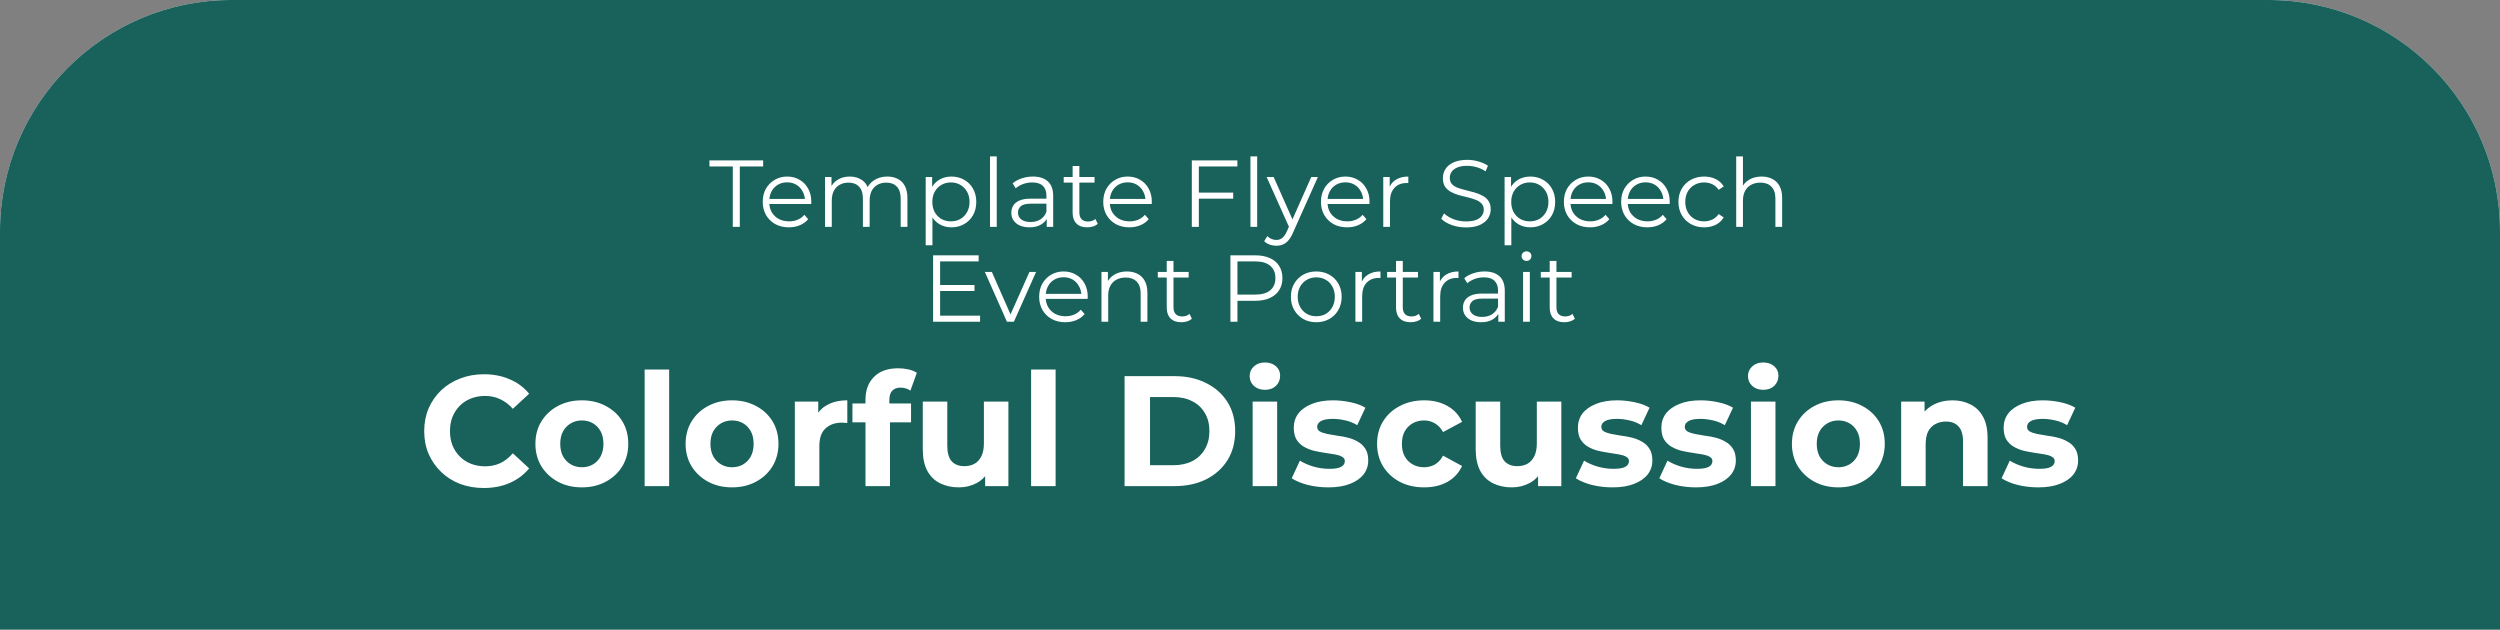 <svg width="1080" height="272" viewBox="0 0 1080 272" fill="none" xmlns="http://www.w3.org/2000/svg">
<rect x="0" y="0" width="1080" height="272" fill="#808080" stroke="none"/>
<path d="M0 100C0 44.772 44.772 0 100 0H980C1035.23 0 1080 44.772 1080 100V272H0V100Z" fill="#F1F1F1"/>
<path d="M0 100C0 44.772 44.772 0 100 0H980C1035.23 0 1080 44.772 1080 100V272H0V100Z" fill="#18625B"/>
<path d="M208.981 210.814C205.316 210.814 201.9 210.226 198.733 209.05C195.611 207.828 192.896 206.109 190.589 203.892C188.281 201.675 186.471 199.073 185.159 196.087C183.892 193.101 183.259 189.821 183.259 186.246C183.259 182.672 183.892 179.392 185.159 176.405C186.471 173.419 188.281 170.818 190.589 168.601C192.941 166.384 195.679 164.687 198.801 163.511C201.923 162.289 205.339 161.678 209.049 161.678C213.166 161.678 216.876 162.402 220.179 163.85C223.527 165.252 226.332 167.334 228.595 170.094L221.536 176.609C219.908 174.754 218.098 173.374 216.107 172.469C214.116 171.519 211.944 171.044 209.592 171.044C207.375 171.044 205.339 171.406 203.484 172.13C201.629 172.854 200.022 173.894 198.665 175.252C197.308 176.609 196.244 178.215 195.475 180.07C194.751 181.925 194.389 183.984 194.389 186.246C194.389 188.509 194.751 190.567 195.475 192.422C196.244 194.277 197.308 195.883 198.665 197.241C200.022 198.598 201.629 199.639 203.484 200.363C205.339 201.087 207.375 201.449 209.592 201.449C211.944 201.449 214.116 200.996 216.107 200.091C218.098 199.141 219.908 197.716 221.536 195.816L228.595 202.331C226.332 205.091 223.527 207.195 220.179 208.643C216.876 210.09 213.143 210.814 208.981 210.814ZM251.388 210.543C247.497 210.543 244.035 209.729 241.004 208.1C238.018 206.471 235.642 204.254 233.878 201.449C232.158 198.598 231.299 195.363 231.299 191.744C231.299 188.079 232.158 184.844 233.878 182.038C235.642 179.188 238.018 176.971 241.004 175.387C244.035 173.759 247.497 172.944 251.388 172.944C255.233 172.944 258.672 173.759 261.704 175.387C264.735 176.971 267.11 179.165 268.83 181.971C270.549 184.776 271.409 188.033 271.409 191.744C271.409 195.363 270.549 198.598 268.83 201.449C267.11 204.254 264.735 206.471 261.704 208.1C258.672 209.729 255.233 210.543 251.388 210.543ZM251.388 201.856C253.152 201.856 254.736 201.449 256.138 200.634C257.541 199.82 258.649 198.666 259.464 197.173C260.278 195.635 260.686 193.825 260.686 191.744C260.686 189.617 260.278 187.807 259.464 186.314C258.649 184.821 257.541 183.667 256.138 182.853C254.736 182.038 253.152 181.631 251.388 181.631C249.623 181.631 248.039 182.038 246.637 182.853C245.234 183.667 244.103 184.821 243.244 186.314C242.429 187.807 242.022 189.617 242.022 191.744C242.022 193.825 242.429 195.635 243.244 197.173C244.103 198.666 245.234 199.82 246.637 200.634C248.039 201.449 249.623 201.856 251.388 201.856ZM278.485 210V159.642H289.073V210H278.485ZM316.273 210.543C312.382 210.543 308.921 209.729 305.889 208.1C302.903 206.471 300.528 204.254 298.763 201.449C297.044 198.598 296.184 195.363 296.184 191.744C296.184 188.079 297.044 184.844 298.763 182.038C300.528 179.188 302.903 176.971 305.889 175.387C308.921 173.759 312.382 172.944 316.273 172.944C320.119 172.944 323.557 173.759 326.589 175.387C329.62 176.971 331.996 179.165 333.715 181.971C335.434 184.776 336.294 188.033 336.294 191.744C336.294 195.363 335.434 198.598 333.715 201.449C331.996 204.254 329.62 206.471 326.589 208.1C323.557 209.729 320.119 210.543 316.273 210.543ZM316.273 201.856C318.038 201.856 319.621 201.449 321.024 200.634C322.426 199.82 323.535 198.666 324.349 197.173C325.164 195.635 325.571 193.825 325.571 191.744C325.571 189.617 325.164 187.807 324.349 186.314C323.535 184.821 322.426 183.667 321.024 182.853C319.621 182.038 318.038 181.631 316.273 181.631C314.508 181.631 312.925 182.038 311.522 182.853C310.12 183.667 308.988 184.821 308.129 186.314C307.314 187.807 306.907 189.617 306.907 191.744C306.907 193.825 307.314 195.635 308.129 197.173C308.988 198.666 310.12 199.82 311.522 200.634C312.925 201.449 314.508 201.856 316.273 201.856ZM343.371 210V173.487H353.483V183.803L352.058 180.817C353.144 178.238 354.886 176.292 357.284 174.98C359.682 173.623 362.6 172.944 366.039 172.944V182.717C365.586 182.672 365.179 182.649 364.817 182.649C364.455 182.604 364.07 182.581 363.663 182.581C360.768 182.581 358.415 183.418 356.605 185.093C354.84 186.721 353.958 189.278 353.958 192.762V210H343.371ZM373.888 210V172.673C373.888 168.555 375.11 165.275 377.553 162.832C379.997 160.343 383.48 159.099 388.005 159.099C389.543 159.099 391.014 159.258 392.416 159.574C393.864 159.891 395.086 160.389 396.081 161.067L393.299 168.736C392.711 168.329 392.054 168.012 391.331 167.786C390.607 167.56 389.837 167.447 389.023 167.447C387.485 167.447 386.286 167.899 385.426 168.804C384.612 169.664 384.204 170.976 384.204 172.741V176.134L384.476 180.681V210H373.888ZM368.255 182.446V174.302H393.57V182.446H368.255ZM414.251 210.543C411.219 210.543 408.505 209.955 406.107 208.778C403.754 207.602 401.921 205.815 400.609 203.417C399.297 200.974 398.641 197.874 398.641 194.119V173.487H409.229V192.558C409.229 195.589 409.862 197.829 411.129 199.277C412.441 200.679 414.273 201.381 416.626 201.381C418.255 201.381 419.703 201.041 420.97 200.363C422.237 199.639 423.232 198.553 423.956 197.105C424.68 195.612 425.042 193.757 425.042 191.54V173.487H435.629V210H425.585V199.956L427.417 202.874C426.195 205.408 424.386 207.331 421.988 208.643C419.635 209.91 417.056 210.543 414.251 210.543ZM445.438 210V159.642H456.025V210H445.438ZM485.818 210V162.493H507.4C512.558 162.493 517.105 163.488 521.041 165.479C524.978 167.424 528.054 170.162 530.271 173.691C532.488 177.22 533.597 181.405 533.597 186.246C533.597 191.042 532.488 195.227 530.271 198.802C528.054 202.331 524.978 205.091 521.041 207.082C517.105 209.027 512.558 210 507.4 210H485.818ZM496.812 200.974H506.857C510.024 200.974 512.761 200.385 515.069 199.209C517.422 197.987 519.231 196.268 520.498 194.051C521.81 191.834 522.466 189.232 522.466 186.246C522.466 183.215 521.81 180.613 520.498 178.441C519.231 176.224 517.422 174.528 515.069 173.351C512.761 172.13 510.024 171.519 506.857 171.519H496.812V200.974ZM541.142 210V173.487H551.729V210H541.142ZM546.436 168.397C544.49 168.397 542.906 167.831 541.685 166.7C540.463 165.569 539.852 164.167 539.852 162.493C539.852 160.818 540.463 159.416 541.685 158.285C542.906 157.154 544.49 156.588 546.436 156.588C548.381 156.588 549.965 157.131 551.186 158.217C552.408 159.258 553.019 160.615 553.019 162.289C553.019 164.053 552.408 165.524 551.186 166.7C550.01 167.831 548.426 168.397 546.436 168.397ZM573.839 210.543C570.717 210.543 567.709 210.181 564.813 209.457C561.962 208.688 559.7 207.738 558.026 206.607L561.555 199.005C563.229 200.046 565.197 200.906 567.46 201.584C569.767 202.218 572.029 202.535 574.246 202.535C576.69 202.535 578.409 202.24 579.404 201.652C580.445 201.064 580.965 200.25 580.965 199.209C580.965 198.349 580.558 197.716 579.744 197.309C578.975 196.856 577.934 196.517 576.622 196.291C575.31 196.064 573.862 195.838 572.278 195.612C570.74 195.386 569.179 195.092 567.595 194.73C566.012 194.323 564.564 193.734 563.252 192.965C561.94 192.196 560.877 191.155 560.062 189.843C559.293 188.531 558.908 186.834 558.908 184.753C558.908 182.446 559.564 180.41 560.877 178.645C562.234 176.881 564.179 175.501 566.713 174.505C569.247 173.464 572.278 172.944 575.807 172.944C578.296 172.944 580.83 173.216 583.409 173.759C585.988 174.302 588.137 175.093 589.856 176.134L586.327 183.667C584.562 182.627 582.775 181.925 580.965 181.563C579.201 181.156 577.481 180.953 575.807 180.953C573.455 180.953 571.735 181.269 570.649 181.903C569.564 182.536 569.021 183.351 569.021 184.346C569.021 185.251 569.405 185.93 570.174 186.382C570.989 186.834 572.052 187.196 573.364 187.468C574.676 187.739 576.102 187.988 577.64 188.214C579.223 188.395 580.807 188.69 582.391 189.097C583.974 189.504 585.399 190.092 586.666 190.861C587.978 191.585 589.042 192.603 589.856 193.915C590.67 195.182 591.078 196.856 591.078 198.938C591.078 201.2 590.399 203.213 589.042 204.978C587.684 206.697 585.716 208.054 583.137 209.05C580.603 210.045 577.504 210.543 573.839 210.543ZM615.256 210.543C611.319 210.543 607.813 209.751 604.736 208.168C601.659 206.539 599.239 204.299 597.474 201.449C595.755 198.598 594.895 195.363 594.895 191.744C594.895 188.079 595.755 184.844 597.474 182.038C599.239 179.188 601.659 176.971 604.736 175.387C607.813 173.759 611.319 172.944 615.256 172.944C619.101 172.944 622.45 173.759 625.3 175.387C628.15 176.971 630.254 179.256 631.612 182.242L623.4 186.653C622.45 184.934 621.251 183.667 619.803 182.853C618.4 182.038 616.862 181.631 615.188 181.631C613.378 181.631 611.749 182.038 610.301 182.853C608.853 183.667 607.7 184.821 606.84 186.314C606.026 187.807 605.618 189.617 605.618 191.744C605.618 193.87 606.026 195.68 606.84 197.173C607.7 198.666 608.853 199.82 610.301 200.634C611.749 201.449 613.378 201.856 615.188 201.856C616.862 201.856 618.4 201.471 619.803 200.702C621.251 199.888 622.45 198.598 623.4 196.834L631.612 201.313C630.254 204.254 628.15 206.539 625.3 208.168C622.45 209.751 619.101 210.543 615.256 210.543ZM653.114 210.543C650.082 210.543 647.368 209.955 644.97 208.778C642.617 207.602 640.784 205.815 639.472 203.417C638.16 200.974 637.504 197.874 637.504 194.119V173.487H648.091V192.558C648.091 195.589 648.725 197.829 649.992 199.277C651.304 200.679 653.136 201.381 655.489 201.381C657.118 201.381 658.566 201.041 659.833 200.363C661.099 199.639 662.095 198.553 662.819 197.105C663.543 195.612 663.905 193.757 663.905 191.54V173.487H674.492V210H664.448V199.956L666.28 202.874C665.058 205.408 663.249 207.331 660.851 208.643C658.498 209.91 655.919 210.543 653.114 210.543ZM696.584 210.543C693.463 210.543 690.454 210.181 687.558 209.457C684.708 208.688 682.445 207.738 680.771 206.607L684.3 199.005C685.974 200.046 687.943 200.906 690.205 201.584C692.512 202.218 694.775 202.535 696.992 202.535C699.435 202.535 701.154 202.24 702.15 201.652C703.19 201.064 703.711 200.25 703.711 199.209C703.711 198.349 703.303 197.716 702.489 197.309C701.72 196.856 700.679 196.517 699.367 196.291C698.055 196.064 696.607 195.838 695.024 195.612C693.485 195.386 691.924 195.092 690.341 194.73C688.757 194.323 687.309 193.734 685.997 192.965C684.685 192.196 683.622 191.155 682.807 189.843C682.038 188.531 681.654 186.834 681.654 184.753C681.654 182.446 682.31 180.41 683.622 178.645C684.979 176.881 686.925 175.501 689.458 174.505C691.992 173.464 695.024 172.944 698.553 172.944C701.041 172.944 703.575 173.216 706.154 173.759C708.733 174.302 710.882 175.093 712.601 176.134L709.072 183.667C707.308 182.627 705.52 181.925 703.711 181.563C701.946 181.156 700.227 180.953 698.553 180.953C696.2 180.953 694.481 181.269 693.395 181.903C692.309 182.536 691.766 183.351 691.766 184.346C691.766 185.251 692.15 185.93 692.92 186.382C693.734 186.834 694.797 187.196 696.109 187.468C697.422 187.739 698.847 187.988 700.385 188.214C701.969 188.395 703.552 188.69 705.136 189.097C706.719 189.504 708.145 190.092 709.412 190.861C710.724 191.585 711.787 192.603 712.601 193.915C713.416 195.182 713.823 196.856 713.823 198.938C713.823 201.2 713.144 203.213 711.787 204.978C710.43 206.697 708.461 208.054 705.882 209.05C703.349 210.045 700.249 210.543 696.584 210.543ZM732.639 210.543C729.517 210.543 726.509 210.181 723.613 209.457C720.762 208.688 718.5 207.738 716.826 206.607L720.355 199.005C722.029 200.046 723.997 200.906 726.26 201.584C728.567 202.218 730.829 202.535 733.047 202.535C735.49 202.535 737.209 202.24 738.204 201.652C739.245 201.064 739.765 200.25 739.765 199.209C739.765 198.349 739.358 197.716 738.544 197.309C737.775 196.856 736.734 196.517 735.422 196.291C734.11 196.064 732.662 195.838 731.078 195.612C729.54 195.386 727.979 195.092 726.395 194.73C724.812 194.323 723.364 193.734 722.052 192.965C720.74 192.196 719.677 191.155 718.862 189.843C718.093 188.531 717.708 186.834 717.708 184.753C717.708 182.446 718.364 180.41 719.677 178.645C721.034 176.881 722.979 175.501 725.513 174.505C728.047 173.464 731.078 172.944 734.607 172.944C737.096 172.944 739.63 173.216 742.209 173.759C744.788 174.302 746.937 175.093 748.656 176.134L745.127 183.667C743.362 182.627 741.575 181.925 739.765 181.563C738.001 181.156 736.282 180.953 734.607 180.953C732.255 180.953 730.535 181.269 729.45 181.903C728.364 182.536 727.821 183.351 727.821 184.346C727.821 185.251 728.205 185.93 728.974 186.382C729.789 186.834 730.852 187.196 732.164 187.468C733.476 187.739 734.902 187.988 736.44 188.214C738.023 188.395 739.607 188.69 741.191 189.097C742.774 189.504 744.199 190.092 745.466 190.861C746.778 191.585 747.842 192.603 748.656 193.915C749.471 195.182 749.878 196.856 749.878 198.938C749.878 201.2 749.199 203.213 747.842 204.978C746.484 206.697 744.516 208.054 741.937 209.05C739.403 210.045 736.304 210.543 732.639 210.543ZM756.41 210V173.487H766.997V210H756.41ZM761.704 168.397C759.758 168.397 758.175 167.831 756.953 166.7C755.731 165.569 755.12 164.167 755.12 162.493C755.12 160.818 755.731 159.416 756.953 158.285C758.175 157.154 759.758 156.588 761.704 156.588C763.649 156.588 765.233 157.131 766.454 158.217C767.676 159.258 768.287 160.615 768.287 162.289C768.287 164.053 767.676 165.524 766.454 166.7C765.278 167.831 763.694 168.397 761.704 168.397ZM794.198 210.543C790.306 210.543 786.845 209.729 783.814 208.1C780.828 206.471 778.452 204.254 776.688 201.449C774.968 198.598 774.109 195.363 774.109 191.744C774.109 188.079 774.968 184.844 776.688 182.038C778.452 179.188 780.828 176.971 783.814 175.387C786.845 173.759 790.306 172.944 794.198 172.944C798.043 172.944 801.482 173.759 804.513 175.387C807.545 176.971 809.92 179.165 811.64 181.971C813.359 184.776 814.219 188.033 814.219 191.744C814.219 195.363 813.359 198.598 811.64 201.449C809.92 204.254 807.545 206.471 804.513 208.1C801.482 209.729 798.043 210.543 794.198 210.543ZM794.198 201.856C795.962 201.856 797.546 201.449 798.948 200.634C800.351 199.82 801.459 198.666 802.274 197.173C803.088 195.635 803.495 193.825 803.495 191.744C803.495 189.617 803.088 187.807 802.274 186.314C801.459 184.821 800.351 183.667 798.948 182.853C797.546 182.038 795.962 181.631 794.198 181.631C792.433 181.631 790.849 182.038 789.447 182.853C788.044 183.667 786.913 184.821 786.053 186.314C785.239 187.807 784.832 189.617 784.832 191.744C784.832 193.825 785.239 195.635 786.053 197.173C786.913 198.666 788.044 199.82 789.447 200.634C790.849 201.449 792.433 201.856 794.198 201.856ZM843.488 172.944C846.384 172.944 848.963 173.532 851.225 174.709C853.533 175.84 855.342 177.604 856.654 180.002C857.967 182.355 858.623 185.387 858.623 189.097V210H848.035V190.726C848.035 187.785 847.379 185.613 846.067 184.21C844.8 182.808 842.99 182.106 840.638 182.106C838.964 182.106 837.448 182.468 836.091 183.192C834.778 183.871 833.738 184.934 832.969 186.382C832.245 187.83 831.883 189.685 831.883 191.947V210H821.295V173.487H831.408V183.599L829.507 180.545C830.819 178.102 832.697 176.224 835.14 174.912C837.584 173.6 840.366 172.944 843.488 172.944ZM880.504 210.543C877.382 210.543 874.373 210.181 871.477 209.457C868.627 208.688 866.364 207.738 864.69 206.607L868.22 199.005C869.894 200.046 871.862 200.906 874.124 201.584C876.432 202.218 878.694 202.535 880.911 202.535C883.354 202.535 885.073 202.24 886.069 201.652C887.109 201.064 887.63 200.25 887.63 199.209C887.63 198.349 887.223 197.716 886.408 197.309C885.639 196.856 884.598 196.517 883.286 196.291C881.974 196.064 880.526 195.838 878.943 195.612C877.404 195.386 875.843 195.092 874.26 194.73C872.676 194.323 871.228 193.734 869.916 192.965C868.604 192.196 867.541 191.155 866.726 189.843C865.957 188.531 865.573 186.834 865.573 184.753C865.573 182.446 866.229 180.41 867.541 178.645C868.898 176.881 870.844 175.501 873.378 174.505C875.911 173.464 878.943 172.944 882.472 172.944C884.96 172.944 887.494 173.216 890.073 173.759C892.652 174.302 894.801 175.093 896.52 176.134L892.991 183.667C891.227 182.627 889.44 181.925 887.63 181.563C885.865 181.156 884.146 180.953 882.472 180.953C880.119 180.953 878.4 181.269 877.314 181.903C876.228 182.536 875.685 183.351 875.685 184.346C875.685 185.251 876.07 185.93 876.839 186.382C877.653 186.834 878.716 187.196 880.029 187.468C881.341 187.739 882.766 187.988 884.304 188.214C885.888 188.395 887.471 188.69 889.055 189.097C890.639 189.504 892.064 190.092 893.331 190.861C894.643 191.585 895.706 192.603 896.52 193.915C897.335 195.182 897.742 196.856 897.742 198.938C897.742 201.2 897.063 203.213 895.706 204.978C894.349 206.697 892.38 208.054 889.802 209.05C887.268 210.045 884.168 210.543 880.504 210.543Z" fill="white"/>
<path d="M316.562 98V71.924H306.476V69.3H329.682V71.924H319.596V98H316.562ZM340.815 98.205C338.573 98.205 336.605 97.74 334.911 96.811C333.216 95.854 331.89 94.556 330.934 92.916C329.977 91.249 329.499 89.349 329.499 87.217C329.499 85.085 329.95 83.199 330.852 81.559C331.781 79.919 333.038 78.634 334.624 77.705C336.236 76.748 338.04 76.27 340.036 76.27C342.058 76.27 343.849 76.735 345.407 77.664C346.992 78.566 348.236 79.851 349.138 81.518C350.04 83.158 350.491 85.058 350.491 87.217C350.491 87.354 350.477 87.504 350.45 87.668C350.45 87.805 350.45 87.955 350.45 88.119H331.713V85.946H348.892L347.744 86.807C347.744 85.249 347.402 83.869 346.719 82.666C346.063 81.436 345.161 80.479 344.013 79.796C342.865 79.113 341.539 78.771 340.036 78.771C338.56 78.771 337.234 79.113 336.059 79.796C334.883 80.479 333.968 81.436 333.312 82.666C332.656 83.896 332.328 85.304 332.328 86.889V87.34C332.328 88.98 332.683 90.429 333.394 91.686C334.132 92.916 335.143 93.886 336.428 94.597C337.74 95.28 339.229 95.622 340.897 95.622C342.209 95.622 343.425 95.39 344.546 94.925C345.694 94.46 346.678 93.75 347.498 92.793L349.138 94.679C348.181 95.827 346.978 96.702 345.53 97.303C344.108 97.904 342.537 98.205 340.815 98.205ZM383.312 76.27C385.061 76.27 386.578 76.612 387.863 77.295C389.175 77.951 390.186 78.962 390.897 80.329C391.635 81.696 392.004 83.418 392.004 85.495V98H389.093V85.782C389.093 83.513 388.546 81.805 387.453 80.657C386.387 79.482 384.87 78.894 382.902 78.894C381.426 78.894 380.141 79.208 379.048 79.837C377.982 80.438 377.148 81.327 376.547 82.502C375.973 83.65 375.686 85.044 375.686 86.684V98H372.775V85.782C372.775 83.513 372.228 81.805 371.135 80.657C370.042 79.482 368.511 78.894 366.543 78.894C365.094 78.894 363.823 79.208 362.73 79.837C361.637 80.438 360.789 81.327 360.188 82.502C359.614 83.65 359.327 85.044 359.327 86.684V98H356.416V76.475H359.204V82.297L358.753 81.272C359.409 79.714 360.461 78.498 361.91 77.623C363.386 76.721 365.122 76.27 367.117 76.27C369.222 76.27 371.012 76.803 372.488 77.869C373.964 78.908 374.921 80.479 375.358 82.584L374.21 82.133C374.839 80.384 375.946 78.976 377.531 77.91C379.144 76.817 381.071 76.27 383.312 76.27ZM411.009 98.205C409.151 98.205 407.47 97.781 405.966 96.934C404.463 96.059 403.26 94.816 402.358 93.203C401.484 91.563 401.046 89.568 401.046 87.217C401.046 84.866 401.484 82.885 402.358 81.272C403.233 79.632 404.422 78.388 405.925 77.541C407.429 76.694 409.123 76.27 411.009 76.27C413.059 76.27 414.891 76.735 416.503 77.664C418.143 78.566 419.428 79.851 420.357 81.518C421.287 83.158 421.751 85.058 421.751 87.217C421.751 89.404 421.287 91.317 420.357 92.957C419.428 94.597 418.143 95.882 416.503 96.811C414.891 97.74 413.059 98.205 411.009 98.205ZM399.898 105.954V76.475H402.686V82.953L402.399 87.258L402.809 91.604V105.954H399.898ZM410.804 95.622C412.335 95.622 413.702 95.28 414.904 94.597C416.107 93.886 417.064 92.902 417.774 91.645C418.485 90.36 418.84 88.884 418.84 87.217C418.84 85.55 418.485 84.087 417.774 82.83C417.064 81.573 416.107 80.589 414.904 79.878C413.702 79.167 412.335 78.812 410.804 78.812C409.274 78.812 407.893 79.167 406.663 79.878C405.461 80.589 404.504 81.573 403.793 82.83C403.11 84.087 402.768 85.55 402.768 87.217C402.768 88.884 403.11 90.36 403.793 91.645C404.504 92.902 405.461 93.886 406.663 94.597C407.893 95.28 409.274 95.622 410.804 95.622ZM427.685 98V67.578H430.596V98H427.685ZM452.185 98V93.244L452.062 92.465V84.511C452.062 82.68 451.543 81.272 450.504 80.288C449.493 79.304 447.976 78.812 445.953 78.812C444.559 78.812 443.234 79.044 441.976 79.509C440.719 79.974 439.653 80.589 438.778 81.354L437.466 79.181C438.56 78.252 439.872 77.541 441.402 77.049C442.933 76.53 444.546 76.27 446.24 76.27C449.028 76.27 451.174 76.967 452.677 78.361C454.208 79.728 454.973 81.819 454.973 84.634V98H452.185ZM444.764 98.205C443.152 98.205 441.744 97.945 440.541 97.426C439.366 96.879 438.464 96.141 437.835 95.212C437.207 94.255 436.892 93.162 436.892 91.932C436.892 90.811 437.152 89.8 437.671 88.898C438.218 87.969 439.093 87.231 440.295 86.684C441.525 86.11 443.165 85.823 445.215 85.823H452.636V87.996H445.297C443.22 87.996 441.771 88.365 440.951 89.103C440.159 89.841 439.762 90.757 439.762 91.85C439.762 93.08 440.241 94.064 441.197 94.802C442.154 95.54 443.493 95.909 445.215 95.909C446.855 95.909 448.263 95.54 449.438 94.802C450.641 94.037 451.516 92.943 452.062 91.522L452.718 93.531C452.172 94.952 451.215 96.087 449.848 96.934C448.509 97.781 446.814 98.205 444.764 98.205ZM469.686 98.205C467.663 98.205 466.105 97.658 465.012 96.565C463.918 95.472 463.372 93.927 463.372 91.932V71.719H466.283V91.768C466.283 93.025 466.597 93.996 467.226 94.679C467.882 95.362 468.811 95.704 470.014 95.704C471.298 95.704 472.364 95.335 473.212 94.597L474.237 96.688C473.663 97.207 472.966 97.59 472.146 97.836C471.353 98.082 470.533 98.205 469.686 98.205ZM459.518 78.894V76.475H472.843V78.894H459.518ZM487.918 98.205C485.677 98.205 483.709 97.74 482.014 96.811C480.32 95.854 478.994 94.556 478.037 92.916C477.081 91.249 476.602 89.349 476.602 87.217C476.602 85.085 477.053 83.199 477.955 81.559C478.885 79.919 480.142 78.634 481.727 77.705C483.34 76.748 485.144 76.27 487.139 76.27C489.162 76.27 490.952 76.735 492.51 77.664C494.096 78.566 495.339 79.851 496.241 81.518C497.143 83.158 497.594 85.058 497.594 87.217C497.594 87.354 497.581 87.504 497.553 87.668C497.553 87.805 497.553 87.955 497.553 88.119H478.816V85.946H495.995L494.847 86.807C494.847 85.249 494.506 83.869 493.822 82.666C493.166 81.436 492.264 80.479 491.116 79.796C489.968 79.113 488.643 78.771 487.139 78.771C485.663 78.771 484.338 79.113 483.162 79.796C481.987 80.479 481.071 81.436 480.415 82.666C479.759 83.896 479.431 85.304 479.431 86.889V87.34C479.431 88.98 479.787 90.429 480.497 91.686C481.235 92.916 482.247 93.886 483.531 94.597C484.843 95.28 486.333 95.622 488 95.622C489.312 95.622 490.529 95.39 491.649 94.925C492.797 94.46 493.781 93.75 494.601 92.793L496.241 94.679C495.285 95.827 494.082 96.702 492.633 97.303C491.212 97.904 489.64 98.205 487.918 98.205ZM517.571 83.199H532.741V85.823H517.571V83.199ZM517.899 98H514.865V69.3H534.545V71.924H517.899V98ZM540.195 98V67.578H543.106V98H540.195ZM551.37 106.159C550.359 106.159 549.388 105.995 548.459 105.667C547.557 105.339 546.778 104.847 546.122 104.191L547.475 102.018C548.022 102.537 548.609 102.934 549.238 103.207C549.894 103.508 550.618 103.658 551.411 103.658C552.368 103.658 553.188 103.385 553.871 102.838C554.582 102.319 555.251 101.389 555.88 100.05L557.274 96.893L557.602 96.442L566.458 76.475H569.328L558.545 100.583C557.944 101.977 557.274 103.084 556.536 103.904C555.825 104.724 555.046 105.298 554.199 105.626C553.352 105.981 552.409 106.159 551.37 106.159ZM557.11 98.615L547.188 76.475H550.222L558.996 96.237L557.11 98.615ZM581.97 98.205C579.729 98.205 577.761 97.74 576.066 96.811C574.371 95.854 573.046 94.556 572.089 92.916C571.132 91.249 570.654 89.349 570.654 87.217C570.654 85.085 571.105 83.199 572.007 81.559C572.936 79.919 574.194 78.634 575.779 77.705C577.392 76.748 579.196 76.27 581.191 76.27C583.214 76.27 585.004 76.735 586.562 77.664C588.147 78.566 589.391 79.851 590.293 81.518C591.195 83.158 591.646 85.058 591.646 87.217C591.646 87.354 591.632 87.504 591.605 87.668C591.605 87.805 591.605 87.955 591.605 88.119H572.868V85.946H590.047L588.899 86.807C588.899 85.249 588.557 83.869 587.874 82.666C587.218 81.436 586.316 80.479 585.168 79.796C584.02 79.113 582.694 78.771 581.191 78.771C579.715 78.771 578.389 79.113 577.214 79.796C576.039 80.479 575.123 81.436 574.467 82.666C573.811 83.896 573.483 85.304 573.483 86.889V87.34C573.483 88.98 573.838 90.429 574.549 91.686C575.287 92.916 576.298 93.886 577.583 94.597C578.895 95.28 580.385 95.622 582.052 95.622C583.364 95.622 584.58 95.39 585.701 94.925C586.849 94.46 587.833 93.75 588.653 92.793L590.293 94.679C589.336 95.827 588.134 96.702 586.685 97.303C585.264 97.904 583.692 98.205 581.97 98.205ZM597.571 98V76.475H600.359V82.338L600.072 81.313C600.674 79.673 601.685 78.429 603.106 77.582C604.528 76.707 606.291 76.27 608.395 76.27V79.099C608.286 79.099 608.177 79.099 608.067 79.099C607.958 79.072 607.849 79.058 607.739 79.058C605.471 79.058 603.694 79.755 602.409 81.149C601.125 82.516 600.482 84.47 600.482 87.012V98H597.571ZM633.286 98.246C631.154 98.246 629.104 97.904 627.136 97.221C625.195 96.51 623.692 95.608 622.626 94.515L623.815 92.178C624.826 93.162 626.179 93.996 627.874 94.679C629.596 95.335 631.4 95.663 633.286 95.663C635.09 95.663 636.552 95.444 637.673 95.007C638.821 94.542 639.654 93.927 640.174 93.162C640.72 92.397 640.994 91.549 640.994 90.62C640.994 89.499 640.666 88.597 640.01 87.914C639.381 87.231 638.547 86.698 637.509 86.315C636.47 85.905 635.322 85.55 634.065 85.249C632.807 84.948 631.55 84.634 630.293 84.306C629.035 83.951 627.874 83.486 626.808 82.912C625.769 82.338 624.922 81.586 624.266 80.657C623.637 79.7 623.323 78.457 623.323 76.926C623.323 75.505 623.692 74.206 624.43 73.031C625.195 71.828 626.357 70.872 627.915 70.161C629.473 69.423 631.468 69.054 633.901 69.054C635.513 69.054 637.112 69.286 638.698 69.751C640.283 70.188 641.65 70.803 642.798 71.596L641.773 74.015C640.543 73.195 639.231 72.594 637.837 72.211C636.47 71.828 635.144 71.637 633.86 71.637C632.138 71.637 630.716 71.869 629.596 72.334C628.475 72.799 627.641 73.427 627.095 74.22C626.575 74.985 626.316 75.86 626.316 76.844C626.316 77.965 626.63 78.867 627.259 79.55C627.915 80.233 628.762 80.766 629.801 81.149C630.867 81.532 632.028 81.873 633.286 82.174C634.543 82.475 635.787 82.803 637.017 83.158C638.274 83.513 639.422 83.978 640.461 84.552C641.527 85.099 642.374 85.837 643.003 86.766C643.659 87.695 643.987 88.912 643.987 90.415C643.987 91.809 643.604 93.107 642.839 94.31C642.073 95.485 640.898 96.442 639.313 97.18C637.755 97.891 635.746 98.246 633.286 98.246ZM661.093 98.205C659.235 98.205 657.554 97.781 656.05 96.934C654.547 96.059 653.344 94.816 652.442 93.203C651.568 91.563 651.13 89.568 651.13 87.217C651.13 84.866 651.568 82.885 652.442 81.272C653.317 79.632 654.506 78.388 656.009 77.541C657.513 76.694 659.207 76.27 661.093 76.27C663.143 76.27 664.975 76.735 666.587 77.664C668.227 78.566 669.512 79.851 670.441 81.518C671.371 83.158 671.835 85.058 671.835 87.217C671.835 89.404 671.371 91.317 670.441 92.957C669.512 94.597 668.227 95.882 666.587 96.811C664.975 97.74 663.143 98.205 661.093 98.205ZM649.982 105.954V76.475H652.77V82.953L652.483 87.258L652.893 91.604V105.954H649.982ZM660.888 95.622C662.419 95.622 663.786 95.28 664.988 94.597C666.191 93.886 667.148 92.902 667.858 91.645C668.569 90.36 668.924 88.884 668.924 87.217C668.924 85.55 668.569 84.087 667.858 82.83C667.148 81.573 666.191 80.589 664.988 79.878C663.786 79.167 662.419 78.812 660.888 78.812C659.358 78.812 657.977 79.167 656.747 79.878C655.545 80.589 654.588 81.573 653.877 82.83C653.194 84.087 652.852 85.55 652.852 87.217C652.852 88.884 653.194 90.36 653.877 91.645C654.588 92.902 655.545 93.886 656.747 94.597C657.977 95.28 659.358 95.622 660.888 95.622ZM686.912 98.205C684.671 98.205 682.703 97.74 681.008 96.811C679.314 95.854 677.988 94.556 677.031 92.916C676.075 91.249 675.596 89.349 675.596 87.217C675.596 85.085 676.047 83.199 676.949 81.559C677.879 79.919 679.136 78.634 680.721 77.705C682.334 76.748 684.138 76.27 686.133 76.27C688.156 76.27 689.946 76.735 691.504 77.664C693.09 78.566 694.333 79.851 695.235 81.518C696.137 83.158 696.588 85.058 696.588 87.217C696.588 87.354 696.575 87.504 696.547 87.668C696.547 87.805 696.547 87.955 696.547 88.119H677.81V85.946H694.989L693.841 86.807C693.841 85.249 693.5 83.869 692.816 82.666C692.16 81.436 691.258 80.479 690.11 79.796C688.962 79.113 687.637 78.771 686.133 78.771C684.657 78.771 683.332 79.113 682.156 79.796C680.981 80.479 680.065 81.436 679.409 82.666C678.753 83.896 678.425 85.304 678.425 86.889V87.34C678.425 88.98 678.781 90.429 679.491 91.686C680.229 92.916 681.241 93.886 682.525 94.597C683.837 95.28 685.327 95.622 686.994 95.622C688.306 95.622 689.523 95.39 690.643 94.925C691.791 94.46 692.775 93.75 693.595 92.793L695.235 94.679C694.279 95.827 693.076 96.702 691.627 97.303C690.206 97.904 688.634 98.205 686.912 98.205ZM711.657 98.205C709.415 98.205 707.447 97.74 705.753 96.811C704.058 95.854 702.732 94.556 701.776 92.916C700.819 91.249 700.341 89.349 700.341 87.217C700.341 85.085 700.792 83.199 701.694 81.559C702.623 79.919 703.88 78.634 705.466 77.705C707.078 76.748 708.882 76.27 710.878 76.27C712.9 76.27 714.691 76.735 716.249 77.664C717.834 78.566 719.078 79.851 719.98 81.518C720.882 83.158 721.333 85.058 721.333 87.217C721.333 87.354 721.319 87.504 721.292 87.668C721.292 87.805 721.292 87.955 721.292 88.119H702.555V85.946H719.734L718.586 86.807C718.586 85.249 718.244 83.869 717.561 82.666C716.905 81.436 716.003 80.479 714.855 79.796C713.707 79.113 712.381 78.771 710.878 78.771C709.402 78.771 708.076 79.113 706.901 79.796C705.725 80.479 704.81 81.436 704.154 82.666C703.498 83.896 703.17 85.304 703.17 86.889V87.34C703.17 88.98 703.525 90.429 704.236 91.686C704.974 92.916 705.985 93.886 707.27 94.597C708.582 95.28 710.071 95.622 711.739 95.622C713.051 95.622 714.267 95.39 715.388 94.925C716.536 94.46 717.52 93.75 718.34 92.793L719.98 94.679C719.023 95.827 717.82 96.702 716.372 97.303C714.95 97.904 713.379 98.205 711.657 98.205ZM736.196 98.205C734.064 98.205 732.15 97.74 730.456 96.811C728.788 95.854 727.476 94.556 726.52 92.916C725.563 91.249 725.085 89.349 725.085 87.217C725.085 85.058 725.563 83.158 726.52 81.518C727.476 79.878 728.788 78.593 730.456 77.664C732.15 76.735 734.064 76.27 736.196 76.27C738.027 76.27 739.681 76.625 741.157 77.336C742.633 78.047 743.794 79.113 744.642 80.534L742.469 82.01C741.731 80.917 740.815 80.11 739.722 79.591C738.628 79.072 737.439 78.812 736.155 78.812C734.624 78.812 733.244 79.167 732.014 79.878C730.784 80.561 729.813 81.532 729.103 82.789C728.392 84.046 728.037 85.522 728.037 87.217C728.037 88.912 728.392 90.388 729.103 91.645C729.813 92.902 730.784 93.886 732.014 94.597C733.244 95.28 734.624 95.622 736.155 95.622C737.439 95.622 738.628 95.362 739.722 94.843C740.815 94.324 741.731 93.531 742.469 92.465L744.642 93.941C743.794 95.335 742.633 96.401 741.157 97.139C739.681 97.85 738.027 98.205 736.196 98.205ZM761.028 76.27C762.777 76.27 764.308 76.612 765.62 77.295C766.959 77.951 767.998 78.962 768.736 80.329C769.501 81.696 769.884 83.418 769.884 85.495V98H766.973V85.782C766.973 83.513 766.399 81.805 765.251 80.657C764.13 79.482 762.545 78.894 760.495 78.894C758.964 78.894 757.625 79.208 756.477 79.837C755.356 80.438 754.482 81.327 753.853 82.502C753.252 83.65 752.951 85.044 752.951 86.684V98H750.04V67.578H752.951V82.379L752.377 81.272C753.06 79.714 754.154 78.498 755.657 77.623C757.16 76.721 758.951 76.27 761.028 76.27ZM405.802 123.133H420.972V125.716H405.802V123.133ZM406.13 136.376H423.391V139H403.096V110.3H422.776V112.924H406.13V136.376ZM435.002 139L425.449 117.475H428.483L437.257 137.442H435.822L444.719 117.475H447.589L437.995 139H435.002ZM460.231 139.205C457.99 139.205 456.022 138.74 454.327 137.811C452.633 136.854 451.307 135.556 450.35 133.916C449.394 132.249 448.915 130.349 448.915 128.217C448.915 126.085 449.366 124.199 450.268 122.559C451.198 120.919 452.455 119.634 454.04 118.705C455.653 117.748 457.457 117.27 459.452 117.27C461.475 117.27 463.265 117.735 464.823 118.664C466.409 119.566 467.652 120.851 468.554 122.518C469.456 124.158 469.907 126.058 469.907 128.217C469.907 128.354 469.894 128.504 469.866 128.668C469.866 128.805 469.866 128.955 469.866 129.119H451.129V126.946H468.308L467.16 127.807C467.16 126.249 466.819 124.869 466.135 123.666C465.479 122.436 464.577 121.479 463.429 120.796C462.281 120.113 460.956 119.771 459.452 119.771C457.976 119.771 456.651 120.113 455.475 120.796C454.3 121.479 453.384 122.436 452.728 123.666C452.072 124.896 451.744 126.304 451.744 127.889V128.34C451.744 129.98 452.1 131.429 452.81 132.686C453.548 133.916 454.56 134.886 455.844 135.597C457.156 136.28 458.646 136.622 460.313 136.622C461.625 136.622 462.842 136.39 463.962 135.925C465.11 135.46 466.094 134.75 466.914 133.793L468.554 135.679C467.598 136.827 466.395 137.702 464.946 138.303C463.525 138.904 461.953 139.205 460.231 139.205ZM486.82 117.27C488.57 117.27 490.1 117.612 491.412 118.295C492.752 118.951 493.79 119.962 494.528 121.329C495.294 122.696 495.676 124.418 495.676 126.495V139H492.765V126.782C492.765 124.513 492.191 122.805 491.043 121.657C489.923 120.482 488.337 119.894 486.287 119.894C484.757 119.894 483.417 120.208 482.269 120.837C481.149 121.438 480.274 122.327 479.645 123.502C479.044 124.65 478.743 126.044 478.743 127.684V139H475.832V117.475H478.62V123.379L478.169 122.272C478.853 120.714 479.946 119.498 481.449 118.623C482.953 117.721 484.743 117.27 486.82 117.27ZM510.345 139.205C508.323 139.205 506.765 138.658 505.671 137.565C504.578 136.472 504.031 134.927 504.031 132.932V112.719H506.942V132.768C506.942 134.025 507.257 134.996 507.885 135.679C508.541 136.362 509.471 136.704 510.673 136.704C511.958 136.704 513.024 136.335 513.871 135.597L514.896 137.688C514.322 138.207 513.625 138.59 512.805 138.836C512.013 139.082 511.193 139.205 510.345 139.205ZM500.177 119.894V117.475H513.502V119.894H500.177ZM531.541 139V110.3H542.283C544.716 110.3 546.807 110.696 548.556 111.489C550.306 112.254 551.645 113.375 552.574 114.851C553.531 116.3 554.009 118.063 554.009 120.14C554.009 122.163 553.531 123.912 552.574 125.388C551.645 126.837 550.306 127.957 548.556 128.75C546.807 129.543 544.716 129.939 542.283 129.939H533.222L534.575 128.504V139H531.541ZM534.575 128.75L533.222 127.274H542.201C545.071 127.274 547.244 126.659 548.72 125.429C550.224 124.172 550.975 122.409 550.975 120.14C550.975 117.844 550.224 116.067 548.72 114.81C547.244 113.553 545.071 112.924 542.201 112.924H533.222L534.575 111.489V128.75ZM568.608 139.205C566.531 139.205 564.659 138.74 562.991 137.811C561.351 136.854 560.053 135.556 559.096 133.916C558.14 132.249 557.661 130.349 557.661 128.217C557.661 126.058 558.14 124.158 559.096 122.518C560.053 120.878 561.351 119.593 562.991 118.664C564.631 117.735 566.504 117.27 568.608 117.27C570.74 117.27 572.626 117.735 574.266 118.664C575.934 119.593 577.232 120.878 578.161 122.518C579.118 124.158 579.596 126.058 579.596 128.217C579.596 130.349 579.118 132.249 578.161 133.916C577.232 135.556 575.934 136.854 574.266 137.811C572.599 138.74 570.713 139.205 568.608 139.205ZM568.608 136.622C570.166 136.622 571.547 136.28 572.749 135.597C573.952 134.886 574.895 133.902 575.578 132.645C576.289 131.36 576.644 129.884 576.644 128.217C576.644 126.522 576.289 125.046 575.578 123.789C574.895 122.532 573.952 121.561 572.749 120.878C571.547 120.167 570.18 119.812 568.649 119.812C567.119 119.812 565.752 120.167 564.549 120.878C563.347 121.561 562.39 122.532 561.679 123.789C560.969 125.046 560.613 126.522 560.613 128.217C560.613 129.884 560.969 131.36 561.679 132.645C562.39 133.902 563.347 134.886 564.549 135.597C565.752 136.28 567.105 136.622 568.608 136.622ZM585.539 139V117.475H588.327V123.338L588.04 122.313C588.642 120.673 589.653 119.429 591.074 118.582C592.496 117.707 594.259 117.27 596.363 117.27V120.099C596.254 120.099 596.145 120.099 596.035 120.099C595.926 120.072 595.817 120.058 595.707 120.058C593.439 120.058 591.662 120.755 590.377 122.149C589.093 123.516 588.45 125.47 588.45 128.012V139H585.539ZM609.402 139.205C607.379 139.205 605.821 138.658 604.728 137.565C603.635 136.472 603.088 134.927 603.088 132.932V112.719H605.999V132.768C605.999 134.025 606.313 134.996 606.942 135.679C607.598 136.362 608.527 136.704 609.73 136.704C611.015 136.704 612.081 136.335 612.928 135.597L613.953 137.688C613.379 138.207 612.682 138.59 611.862 138.836C611.069 139.082 610.249 139.205 609.402 139.205ZM599.234 119.894V117.475H612.559V119.894H599.234ZM619.252 139V117.475H622.04V123.338L621.753 122.313C622.355 120.673 623.366 119.429 624.787 118.582C626.209 117.707 627.972 117.27 630.076 117.27V120.099C629.967 120.099 629.858 120.099 629.748 120.099C629.639 120.072 629.53 120.058 629.42 120.058C627.152 120.058 625.375 120.755 624.09 122.149C622.806 123.516 622.163 125.47 622.163 128.012V139H619.252ZM647.276 139V134.244L647.153 133.465V125.511C647.153 123.68 646.633 122.272 645.595 121.288C644.583 120.304 643.066 119.812 641.044 119.812C639.65 119.812 638.324 120.044 637.067 120.509C635.809 120.974 634.743 121.589 633.869 122.354L632.557 120.181C633.65 119.252 634.962 118.541 636.493 118.049C638.023 117.53 639.636 117.27 641.331 117.27C644.119 117.27 646.264 117.967 647.768 119.361C649.298 120.728 650.064 122.819 650.064 125.634V139H647.276ZM639.855 139.205C638.242 139.205 636.834 138.945 635.632 138.426C634.456 137.879 633.554 137.141 632.926 136.212C632.297 135.255 631.983 134.162 631.983 132.932C631.983 131.811 632.242 130.8 632.762 129.898C633.308 128.969 634.183 128.231 635.386 127.684C636.616 127.11 638.256 126.823 640.306 126.823H647.727V128.996H640.388C638.31 128.996 636.862 129.365 636.042 130.103C635.249 130.841 634.853 131.757 634.853 132.85C634.853 134.08 635.331 135.064 636.288 135.802C637.244 136.54 638.584 136.909 640.306 136.909C641.946 136.909 643.353 136.54 644.529 135.802C645.731 135.037 646.606 133.943 647.153 132.522L647.809 134.531C647.262 135.952 646.305 137.087 644.939 137.934C643.599 138.781 641.905 139.205 639.855 139.205ZM657.97 139V117.475H660.881V139H657.97ZM659.446 112.719C658.845 112.719 658.339 112.514 657.929 112.104C657.519 111.694 657.314 111.202 657.314 110.628C657.314 110.054 657.519 109.576 657.929 109.193C658.339 108.783 658.845 108.578 659.446 108.578C660.047 108.578 660.553 108.769 660.963 109.152C661.373 109.535 661.578 110.013 661.578 110.587C661.578 111.188 661.373 111.694 660.963 112.104C660.58 112.514 660.075 112.719 659.446 112.719ZM675.787 139.205C673.764 139.205 672.206 138.658 671.113 137.565C670.02 136.472 669.473 134.927 669.473 132.932V112.719H672.384V132.768C672.384 134.025 672.698 134.996 673.327 135.679C673.983 136.362 674.912 136.704 676.115 136.704C677.4 136.704 678.466 136.335 679.313 135.597L680.338 137.688C679.764 138.207 679.067 138.59 678.247 138.836C677.454 139.082 676.634 139.205 675.787 139.205ZM665.619 119.894V117.475H678.944V119.894H665.619Z" fill="white"/>
</svg>
